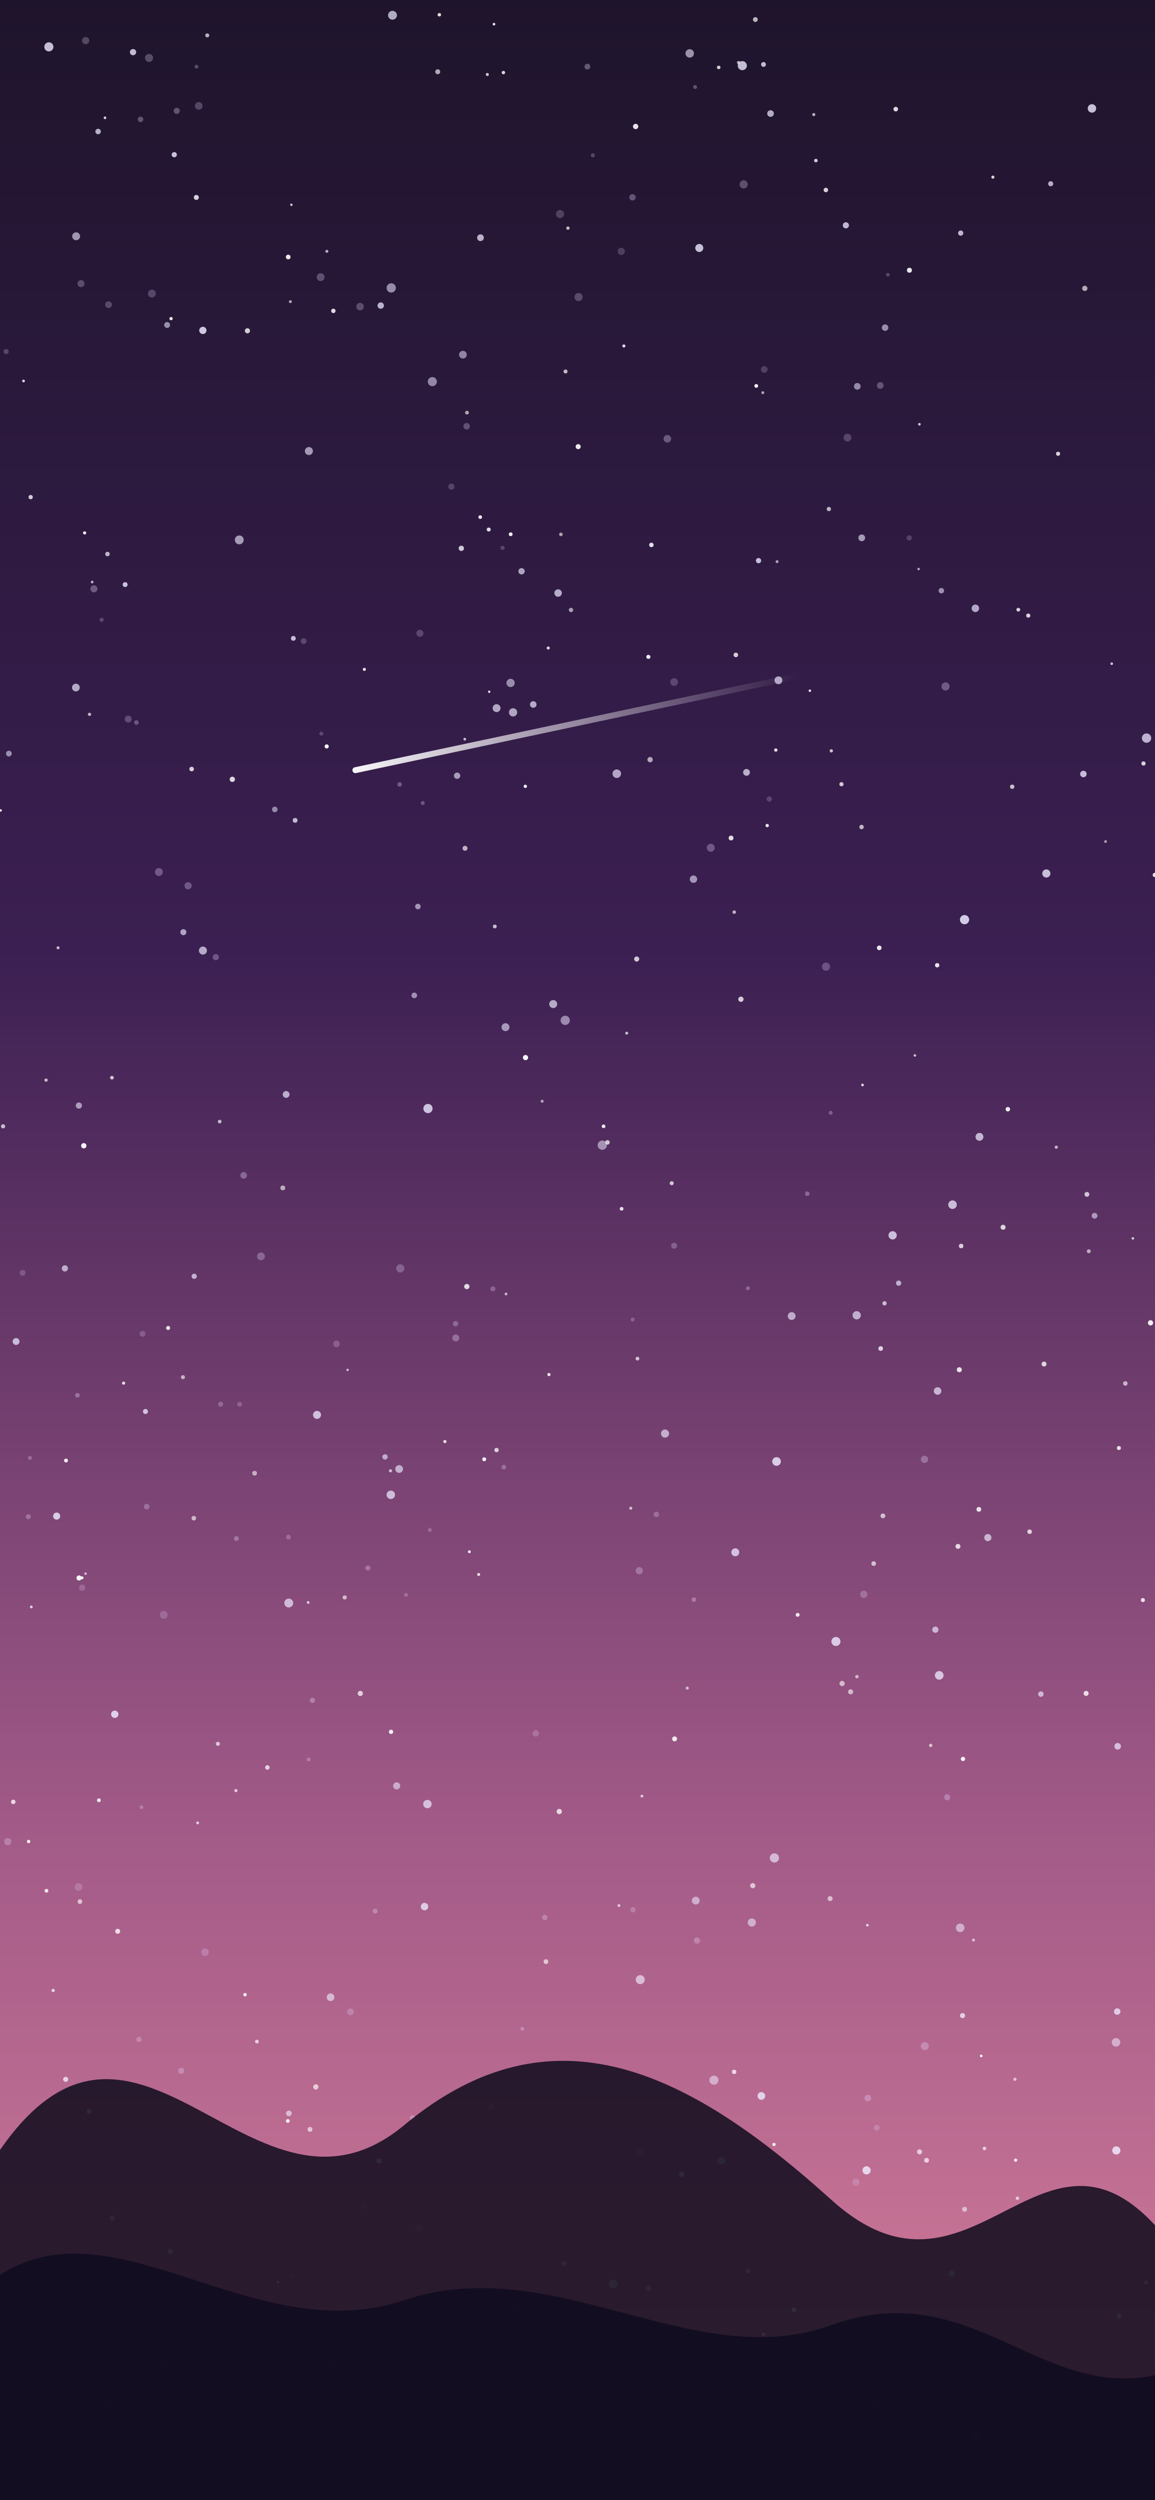 <?xml version="1.0" encoding="UTF-8"?>
<svg xmlns="http://www.w3.org/2000/svg" width="390" height="844" viewBox="0 0 390 844" preserveAspectRatio="xMidYMid slice">
  <defs>
    <linearGradient id="sky" x1="0" y1="1" x2="0" y2="0">
      <stop offset="0%" stop-color="#DB819C"/>
      <stop offset="28%" stop-color="#A05987"/>
      <stop offset="62%" stop-color="#3B1F52"/>
      <stop offset="100%" stop-color="#1E142B"/>
    </linearGradient>
    <!-- horizon glow -->
    <radialGradient id="glow" cx="50%" cy="100%" r="80%">
      <stop offset="0%" stop-color="#FFDDB0" stop-opacity="0.65"/>
      <stop offset="70%" stop-color="#FFDDB0" stop-opacity="0.0"/>
    </radialGradient>
    <filter id="soft">
      <feGaussianBlur stdDeviation="18"/>
    </filter>
    <linearGradient id="shoot" x1="0%" y1="0%" x2="100%" y2="0%">
      <stop offset="0%" stop-color="#FFFFFF" stop-opacity="1"/>
      <stop offset="85%" stop-color="#FFFFFF" stop-opacity="0"/>
    </linearGradient>
  </defs>

  <!-- sky gradient -->
  <rect width="100%" height="100%" fill="url(#sky)"/>
  <!-- horizon glow -->
  <ellipse cx="195.0" cy="860.88" rx="351.0" ry="295.4" fill="url(#glow)" filter="url(#soft)"/>

  <!-- milky cluster (left bias) -->
  <g transform="translate(-70,0)">
    <circle cx="40.01" cy="713.93" r="1.28" fill="#E7D6FF" opacity="0.250"/>
    <circle cx="297.62" cy="230.24" r="1.32" fill="#E7D6FF" opacity="0.231"/>
    <circle cx="170.61" cy="798.77" r="0.78" fill="#E7D6FF" opacity="0.273"/>
    <circle cx="136.34" cy="22.51" r="0.64" fill="#E7D6FF" opacity="0.280"/>
    <circle cx="91.95" cy="839.38" r="0.90" fill="#E7D6FF" opacity="0.214"/>
    <circle cx="363.02" cy="708.26" r="1.12" fill="#E7D6FF" opacity="0.321"/>
    <circle cx="53.66" cy="242.13" r="1.26" fill="#E7D6FF" opacity="0.307"/>
    <circle cx="54.13" cy="595.47" r="0.96" fill="#E7D6FF" opacity="0.211"/>
    <circle cx="30.90" cy="216.00" r="1.27" fill="#E7D6FF" opacity="0.287"/>
    <circle cx="283.62" cy="445.44" r="0.69" fill="#E7D6FF" opacity="0.250"/>
    <circle cx="117.45" cy="40.30" r="0.94" fill="#E7D6FF" opacity="0.321"/>
    <circle cx="178.27" cy="93.56" r="1.32" fill="#E7D6FF" opacity="0.294"/>
    <circle cx="6.41" cy="434.98" r="0.79" fill="#E7D6FF" opacity="0.230"/>
    <circle cx="167.40" cy="518.90" r="0.79" fill="#E7D6FF" opacity="0.268"/>
    <circle cx="259.10" cy="72.26" r="1.38" fill="#E7D6FF" opacity="0.219"/>
    <circle cx="205.16" cy="428.18" r="1.39" fill="#E7D6FF" opacity="0.288"/>
    <circle cx="152.28" cy="396.79" r="1.11" fill="#E7D6FF" opacity="0.347"/>
    <circle cx="98.92" cy="13.71" r="1.23" fill="#E7D6FF" opacity="0.258"/>
    <circle cx="285.85" cy="530.25" r="1.22" fill="#E7D6FF" opacity="0.313"/>
    <circle cx="129.68" cy="37.42" r="1.04" fill="#E7D6FF" opacity="0.324"/>
    <circle cx="68.28" cy="657.60" r="0.97" fill="#E7D6FF" opacity="0.307"/>
    <circle cx="246.38" cy="684.90" r="0.65" fill="#E7D6FF" opacity="0.319"/>
    <circle cx="178.50" cy="247.67" r="0.64" fill="#E7D6FF" opacity="0.238"/>
    <circle cx="16.34" cy="787.77" r="1.01" fill="#E7D6FF" opacity="0.348"/>
    <circle cx="211.78" cy="213.80" r="1.20" fill="#E7D6FF" opacity="0.237"/>
    <circle cx="139.22" cy="659.03" r="1.29" fill="#E7D6FF" opacity="0.256"/>
    <circle cx="48.55" cy="310.61" r="1.31" fill="#E7D6FF" opacity="0.314"/>
    <circle cx="348.91" cy="326.33" r="1.38" fill="#E7D6FF" opacity="0.279"/>
    <circle cx="194.03" cy="780.12" r="1.02" fill="#E7D6FF" opacity="0.322"/>
    <circle cx="283.56" cy="66.61" r="1.08" fill="#E7D6FF" opacity="0.325"/>
    <circle cx="212.74" cy="271.10" r="0.66" fill="#E7D6FF" opacity="0.303"/>
    <circle cx="119.53" cy="508.61" r="0.94" fill="#E7D6FF" opacity="0.307"/>
    <circle cx="137.10" cy="35.75" r="1.30" fill="#E7D6FF" opacity="0.259"/>
    <circle cx="389.28" cy="231.72" r="1.38" fill="#E7D6FF" opacity="0.343"/>
    <circle cx="29.27" cy="538.06" r="0.89" fill="#E7D6FF" opacity="0.322"/>
    <circle cx="264.97" cy="804.15" r="0.71" fill="#E7D6FF" opacity="0.295"/>
    <circle cx="304.71" cy="29.37" r="0.65" fill="#E7D6FF" opacity="0.319"/>
    <circle cx="142.87" cy="323.13" r="1.05" fill="#E7D6FF" opacity="0.295"/>
    <circle cx="264.83" cy="800.81" r="0.90" fill="#E7D6FF" opacity="0.317"/>
    <circle cx="223.83" cy="446.86" r="0.92" fill="#E7D6FF" opacity="0.301"/>
    <circle cx="97.35" cy="95.75" r="1.19" fill="#E7D6FF" opacity="0.280"/>
    <circle cx="150.93" cy="474.05" r="0.81" fill="#E7D6FF" opacity="0.246"/>
    <circle cx="174.05" cy="840.93" r="0.83" fill="#E7D6FF" opacity="0.338"/>
    <circle cx="191.57" cy="103.51" r="1.28" fill="#E7D6FF" opacity="0.273"/>
    <circle cx="350.48" cy="375.67" r="0.67" fill="#E7D6FF" opacity="0.305"/>
    <circle cx="329.75" cy="269.73" r="0.88" fill="#E7D6FF" opacity="0.219"/>
    <circle cx="211.45" cy="752.28" r="1.28" fill="#E7D6FF" opacity="0.310"/>
    <circle cx="361.66" cy="538.22" r="1.23" fill="#E7D6FF" opacity="0.281"/>
    <circle cx="47.33" cy="169.63" r="0.71" fill="#E7D6FF" opacity="0.321"/>
    <circle cx="10.25" cy="467.59" r="0.90" fill="#E7D6FF" opacity="0.323"/>
    <circle cx="215.14" cy="516.48" r="0.67" fill="#E7D6FF" opacity="0.253"/>
    <circle cx="389.84" cy="606.73" r="1.02" fill="#E7D6FF" opacity="0.318"/>
    <circle cx="321.10" cy="62.25" r="1.38" fill="#E7D6FF" opacity="0.300"/>
    <circle cx="175.49" cy="574.01" r="0.88" fill="#E7D6FF" opacity="0.333"/>
    <circle cx="304.30" cy="539.99" r="0.75" fill="#E7D6FF" opacity="0.345"/>
    <circle cx="168.72" cy="768.64" r="0.64" fill="#E7D6FF" opacity="0.227"/>
    <circle cx="59.68" cy="138.97" r="0.86" fill="#E7D6FF" opacity="0.309"/>
    <circle cx="134.95" cy="794.12" r="1.32" fill="#E7D6FF" opacity="0.328"/>
    <circle cx="97.74" cy="535.99" r="1.04" fill="#E7D6FF" opacity="0.228"/>
    <circle cx="118.10" cy="450.26" r="1.00" fill="#E7D6FF" opacity="0.234"/>
    <circle cx="367.23" cy="130.14" r="1.13" fill="#E7D6FF" opacity="0.311"/>
    <circle cx="236.00" cy="711.10" r="1.05" fill="#E7D6FF" opacity="0.326"/>
    <circle cx="11.07" cy="38.37" r="1.11" fill="#E7D6FF" opacity="0.291"/>
    <circle cx="253.94" cy="647.31" r="0.93" fill="#E7D6FF" opacity="0.299"/>
    <circle cx="194.23" cy="529.33" r="0.83" fill="#E7D6FF" opacity="0.344"/>
    <circle cx="188.35" cy="679.16" r="1.15" fill="#E7D6FF" opacity="0.252"/>
    <circle cx="28.46" cy="50.57" r="0.95" fill="#E7D6FF" opacity="0.278"/>
    <circle cx="79.57" cy="512.02" r="0.85" fill="#E7D6FF" opacity="0.311"/>
    <circle cx="286.34" cy="726.50" r="1.38" fill="#E7D6FF" opacity="0.228"/>
    <circle cx="144.51" cy="474.03" r="0.86" fill="#E7D6FF" opacity="0.275"/>
    <circle cx="104.31" cy="209.24" r="0.68" fill="#E7D6FF" opacity="0.251"/>
    <circle cx="149.82" cy="519.38" r="0.80" fill="#E7D6FF" opacity="0.331"/>
    <circle cx="62.28" cy="276.36" r="1.06" fill="#E7D6FF" opacity="0.254"/>
    <circle cx="297.62" cy="420.54" r="1.01" fill="#E7D6FF" opacity="0.280"/>
    <circle cx="120.33" cy="19.56" r="1.36" fill="#E7D6FF" opacity="0.281"/>
    <circle cx="377.01" cy="181.58" r="0.88" fill="#E7D6FF" opacity="0.217"/>
    <circle cx="193.01" cy="744.69" r="1.12" fill="#E7D6FF" opacity="0.276"/>
    <circle cx="209.31" cy="715.01" r="0.94" fill="#E7D6FF" opacity="0.334"/>
    <circle cx="283.73" cy="644.70" r="0.89" fill="#E7D6FF" opacity="0.266"/>
    <circle cx="222.41" cy="164.29" r="1.04" fill="#E7D6FF" opacity="0.220"/>
    <circle cx="196.66" cy="645.16" r="0.82" fill="#E7D6FF" opacity="0.348"/>
    <circle cx="265.36" cy="100.28" r="1.38" fill="#E7D6FF" opacity="0.265"/>
    <circle cx="310.01" cy="286.19" r="1.35" fill="#E7D6FF" opacity="0.316"/>
    <circle cx="77.63" cy="429.70" r="1.00" fill="#E7D6FF" opacity="0.216"/>
    <circle cx="53.44" cy="281.09" r="0.98" fill="#E7D6FF" opacity="0.274"/>
    <circle cx="236.44" cy="435.09" r="0.86" fill="#E7D6FF" opacity="0.296"/>
    <circle cx="63.38" cy="836.08" r="1.19" fill="#E7D6FF" opacity="0.252"/>
    <circle cx="131.19" cy="699.08" r="1.03" fill="#E7D6FF" opacity="0.309"/>
    <circle cx="116.92" cy="688.49" r="0.89" fill="#E7D6FF" opacity="0.304"/>
    <circle cx="382.16" cy="492.64" r="1.24" fill="#E7D6FF" opacity="0.312"/>
    <circle cx="268.34" cy="22.49" r="0.98" fill="#E7D6FF" opacity="0.345"/>
    <circle cx="305.33" cy="655.08" r="1.06" fill="#E7D6FF" opacity="0.311"/>
    <circle cx="227.57" cy="143.91" r="1.10" fill="#E7D6FF" opacity="0.297"/>
    <circle cx="328.06" cy="124.72" r="1.14" fill="#E7D6FF" opacity="0.214"/>
    <circle cx="369.80" cy="92.75" r="0.62" fill="#E7D6FF" opacity="0.254"/>
    <circle cx="59.06" cy="582.78" r="0.93" fill="#E7D6FF" opacity="0.318"/>
    <circle cx="359.00" cy="736.66" r="1.19" fill="#E7D6FF" opacity="0.219"/>
    <circle cx="53.85" cy="175.00" r="0.86" fill="#E7D6FF" opacity="0.303"/>
    <circle cx="204.94" cy="264.81" r="0.74" fill="#E7D6FF" opacity="0.338"/>
    <circle cx="133.51" cy="299.02" r="1.22" fill="#E7D6FF" opacity="0.311"/>
    <circle cx="250.89" cy="585.16" r="1.09" fill="#E7D6FF" opacity="0.237"/>
    <circle cx="96.14" cy="471.03" r="0.78" fill="#E7D6FF" opacity="0.346"/>
    <circle cx="116.07" cy="243.92" r="0.77" fill="#E7D6FF" opacity="0.309"/>
    <circle cx="123.65" cy="294.39" r="1.35" fill="#E7D6FF" opacity="0.321"/>
    <circle cx="106.65" cy="102.86" r="1.14" fill="#E7D6FF" opacity="0.263"/>
    <circle cx="382.26" cy="690.71" r="1.36" fill="#E7D6FF" opacity="0.323"/>
    <circle cx="113.28" cy="242.76" r="1.17" fill="#E7D6FF" opacity="0.258"/>
    <circle cx="172.53" cy="216.44" r="0.98" fill="#E7D6FF" opacity="0.238"/>
    <circle cx="210.05" cy="787.47" r="1.16" fill="#E7D6FF" opacity="0.229"/>
    <circle cx="240.11" cy="495.28" r="0.79" fill="#E7D6FF" opacity="0.304"/>
    <circle cx="207.11" cy="538.43" r="0.64" fill="#E7D6FF" opacity="0.268"/>
    <circle cx="279.77" cy="84.86" r="1.22" fill="#E7D6FF" opacity="0.211"/>
    <circle cx="214.64" cy="784.16" r="0.93" fill="#E7D6FF" opacity="0.341"/>
    <circle cx="342.58" cy="402.97" r="0.76" fill="#E7D6FF" opacity="0.345"/>
    <circle cx="125.26" cy="545.14" r="1.33" fill="#E7D6FF" opacity="0.223"/>
    <circle cx="223.91" cy="451.67" r="1.18" fill="#E7D6FF" opacity="0.341"/>
    <circle cx="356.16" cy="147.75" r="1.31" fill="#E7D6FF" opacity="0.235"/>
    <circle cx="358.66" cy="841.61" r="0.92" fill="#E7D6FF" opacity="0.279"/>
    <circle cx="365.28" cy="812.04" r="1.34" fill="#E7D6FF" opacity="0.333"/>
    <circle cx="3.61" cy="479.36" r="0.69" fill="#E7D6FF" opacity="0.348"/>
    <circle cx="110.98" cy="834.80" r="1.03" fill="#E7D6FF" opacity="0.279"/>
    <circle cx="366.04" cy="718.29" r="0.97" fill="#E7D6FF" opacity="0.237"/>
    <circle cx="43.93" cy="137.15" r="0.97" fill="#E7D6FF" opacity="0.246"/>
    <circle cx="72.62" cy="621.71" r="1.23" fill="#E7D6FF" opacity="0.289"/>
    <circle cx="295.34" cy="148.12" r="1.28" fill="#E7D6FF" opacity="0.336"/>
    <circle cx="322.53" cy="434.90" r="0.67" fill="#E7D6FF" opacity="0.304"/>
    <circle cx="72.06" cy="118.68" r="0.86" fill="#E7D6FF" opacity="0.245"/>
    <circle cx="101.71" cy="198.78" r="1.20" fill="#E7D6FF" opacity="0.344"/>
    <circle cx="117.76" cy="610.11" r="0.61" fill="#E7D6FF" opacity="0.302"/>
    <circle cx="270.18" cy="52.43" r="0.69" fill="#E7D6FF" opacity="0.253"/>
    <circle cx="158.11" cy="424.13" r="1.32" fill="#E7D6FF" opacity="0.308"/>
    <circle cx="121.28" cy="99.10" r="1.33" fill="#E7D6FF" opacity="0.251"/>
    <circle cx="239.70" cy="184.94" r="0.71" fill="#E7D6FF" opacity="0.231"/>
    <circle cx="291.62" cy="511.24" r="0.93" fill="#E7D6FF" opacity="0.287"/>
    <circle cx="183.62" cy="453.66" r="1.13" fill="#E7D6FF" opacity="0.241"/>
    <circle cx="96.51" cy="637.00" r="1.30" fill="#E7D6FF" opacity="0.221"/>
    <circle cx="174.23" cy="593.98" r="0.66" fill="#E7D6FF" opacity="0.289"/>
    <circle cx="24.09" cy="462.22" r="1.00" fill="#E7D6FF" opacity="0.290"/>
    <circle cx="58.44" cy="276.93" r="1.02" fill="#E7D6FF" opacity="0.226"/>
    <circle cx="80.11" cy="492.18" r="0.67" fill="#E7D6FF" opacity="0.281"/>
  </g>

  <!-- star layers -->
  <g><circle cx="249.38" cy="21.11" r="0.54" fill="#ffffff" opacity="0.655"/>
    <circle cx="287.22" cy="571.13" r="0.85" fill="#ffffff" opacity="0.603"/>
    <circle cx="164.55" cy="25.15" r="0.51" fill="#ffffff" opacity="0.762"/>
    <circle cx="10.35" cy="167.82" r="0.72" fill="#ffffff" opacity="0.777"/>
    <circle cx="85.97" cy="497.34" r="0.80" fill="#ffffff" opacity="0.572"/>
    <circle cx="314.27" cy="589.23" r="0.57" fill="#ffffff" opacity="0.629"/>
    <circle cx="373.31" cy="284.09" r="0.45" fill="#ffffff" opacity="0.607"/>
    <circle cx="330.52" cy="509.54" r="0.80" fill="#ffffff" opacity="0.847"/>
    <circle cx="209.13" cy="821.31" r="0.59" fill="#ffffff" opacity="0.780"/>
    <circle cx="323.47" cy="522.03" r="0.83" fill="#ffffff" opacity="0.789"/>
    <circle cx="274.78" cy="38.68" r="0.51" fill="#ffffff" opacity="0.680"/>
    <circle cx="31.12" cy="196.48" r="0.45" fill="#ffffff" opacity="0.676"/>
    <circle cx="247.92" cy="307.92" r="0.59" fill="#ffffff" opacity="0.650"/>
    <circle cx="104.12" cy="790.54" r="0.72" fill="#ffffff" opacity="0.801"/>
    <circle cx="66.74" cy="615.38" r="0.48" fill="#ffffff" opacity="0.714"/>
    <circle cx="385.91" cy="540.16" r="0.68" fill="#ffffff" opacity="0.830"/>
    <circle cx="328.71" cy="654.94" r="0.51" fill="#ffffff" opacity="0.582"/>
    <circle cx="123.03" cy="225.97" r="0.51" fill="#ffffff" opacity="0.928"/>
    <circle cx="341.78" cy="265.59" r="0.73" fill="#ffffff" opacity="0.720"/>
    <circle cx="356.67" cy="387.27" r="0.53" fill="#ffffff" opacity="0.664"/>
    <circle cx="218.93" cy="221.75" r="0.69" fill="#ffffff" opacity="0.911"/>
    <circle cx="155.77" cy="185.11" r="0.90" fill="#ffffff" opacity="0.764"/>
    <circle cx="35.45" cy="39.77" r="0.45" fill="#ffffff" opacity="0.808"/>
    <circle cx="308.91" cy="356.30" r="0.43" fill="#ffffff" opacity="0.715"/>
    <circle cx="388.49" cy="446.57" r="0.89" fill="#ffffff" opacity="0.897"/>
    <circle cx="4.48" cy="608.29" r="0.74" fill="#ffffff" opacity="0.774"/>
    <circle cx="104.06" cy="540.97" r="0.46" fill="#ffffff" opacity="0.735"/>
    <circle cx="176.95" cy="805.02" r="0.84" fill="#ffffff" opacity="0.670"/>
    <circle cx="195.23" cy="150.78" r="0.86" fill="#ffffff" opacity="0.901"/>
    <circle cx="116.39" cy="539.27" r="0.70" fill="#ffffff" opacity="0.628"/>
    <circle cx="297.38" cy="455.24" r="0.79" fill="#ffffff" opacity="0.772"/>
    <circle cx="0.22" cy="273.59" r="0.41" fill="#ffffff" opacity="0.923"/>
    <circle cx="342.70" cy="701.93" r="0.55" fill="#ffffff" opacity="0.592"/>
    <circle cx="342.42" cy="799.23" r="0.44" fill="#ffffff" opacity="0.755"/>
    <circle cx="26.99" cy="641.95" r="0.78" fill="#ffffff" opacity="0.619"/>
    <circle cx="185.36" cy="464.03" r="0.53" fill="#ffffff" opacity="0.902"/>
    <circle cx="165.02" cy="178.76" r="0.67" fill="#ffffff" opacity="0.847"/>
    <circle cx="78.45" cy="263.09" r="0.90" fill="#ffffff" opacity="0.817"/>
    <circle cx="170.86" cy="436.83" r="0.46" fill="#ffffff" opacity="0.655"/>
    <circle cx="131.85" cy="496.53" r="0.52" fill="#ffffff" opacity="0.654"/>
    <circle cx="27.69" cy="532.65" r="0.51" fill="#ffffff" opacity="0.914"/>
    <circle cx="335.26" cy="59.80" r="0.52" fill="#ffffff" opacity="0.824"/>
    <circle cx="83.55" cy="111.67" r="0.87" fill="#ffffff" opacity="0.787"/>
    <circle cx="184.34" cy="662.22" r="0.80" fill="#ffffff" opacity="0.642"/>
    <circle cx="37.80" cy="363.81" r="0.61" fill="#ffffff" opacity="0.747"/>
    <circle cx="284.34" cy="568.32" r="0.89" fill="#ffffff" opacity="0.607"/>
    <circle cx="157.02" cy="286.37" r="0.83" fill="#ffffff" opacity="0.664"/>
    <circle cx="74.18" cy="378.63" r="0.61" fill="#ffffff" opacity="0.676"/>
    <circle cx="97.42" cy="779.24" r="0.62" fill="#ffffff" opacity="0.897"/>
    <circle cx="214.63" cy="42.70" r="0.90" fill="#ffffff" opacity="0.888"/>
    <circle cx="377.91" cy="781.85" r="0.82" fill="#ffffff" opacity="0.633"/>
    <circle cx="189.40" cy="180.40" r="0.60" fill="#ffffff" opacity="0.592"/>
    <circle cx="147.80" cy="831.60" r="0.53" fill="#ffffff" opacity="0.868"/>
    <circle cx="177.45" cy="357.02" r="0.88" fill="#ffffff" opacity="0.948"/>
    <circle cx="216.75" cy="606.34" r="0.48" fill="#ffffff" opacity="0.683"/>
    <circle cx="377.80" cy="488.83" r="0.67" fill="#ffffff" opacity="0.854"/>
    <circle cx="22.29" cy="493.05" r="0.65" fill="#ffffff" opacity="0.894"/>
    <circle cx="61.40" cy="810.90" r="0.44" fill="#ffffff" opacity="0.641"/>
    <circle cx="232.06" cy="569.88" r="0.52" fill="#ffffff" opacity="0.616"/>
    <circle cx="347.21" cy="207.81" r="0.70" fill="#ffffff" opacity="0.805"/>
    <circle cx="163.50" cy="492.62" r="0.66" fill="#ffffff" opacity="0.925"/>
    <circle cx="79.66" cy="604.47" r="0.52" fill="#ffffff" opacity="0.720"/>
    <circle cx="261.96" cy="253.20" r="0.56" fill="#ffffff" opacity="0.856"/>
    <circle cx="28.29" cy="386.79" r="0.90" fill="#ffffff" opacity="0.949"/>
    <circle cx="28.57" cy="179.90" r="0.53" fill="#ffffff" opacity="0.925"/>
    <circle cx="343.54" cy="742.10" r="0.58" fill="#ffffff" opacity="0.630"/>
    <circle cx="325.16" cy="593.79" r="0.71" fill="#ffffff" opacity="0.945"/>
    <circle cx="255.05" cy="6.60" r="0.81" fill="#ffffff" opacity="0.684"/>
    <circle cx="258.72" cy="792.46" r="0.47" fill="#ffffff" opacity="0.614"/>
    <circle cx="41.74" cy="466.92" r="0.54" fill="#ffffff" opacity="0.800"/>
    <circle cx="279.87" cy="171.84" r="0.72" fill="#ffffff" opacity="0.670"/>
    <circle cx="190.53" cy="764.10" r="0.82" fill="#ffffff" opacity="0.605"/>
    <circle cx="165.19" cy="233.52" r="0.40" fill="#ffffff" opacity="0.863"/>
    <circle cx="248.47" cy="221.09" r="0.77" fill="#ffffff" opacity="0.780"/>
    <circle cx="166.80" cy="8.16" r="0.44" fill="#ffffff" opacity="0.906"/>
    <circle cx="352.53" cy="460.48" r="0.82" fill="#ffffff" opacity="0.791"/>
    <circle cx="57.76" cy="107.56" r="0.55" fill="#ffffff" opacity="0.912"/>
    <circle cx="310.49" cy="726.43" r="0.85" fill="#ffffff" opacity="0.650"/>
    <circle cx="97.32" cy="86.76" r="0.79" fill="#ffffff" opacity="0.906"/>
    <circle cx="158.49" cy="523.84" r="0.48" fill="#ffffff" opacity="0.923"/>
    <circle cx="337.20" cy="823.92" r="0.81" fill="#ffffff" opacity="0.905"/>
    <circle cx="9.67" cy="621.66" r="0.57" fill="#ffffff" opacity="0.924"/>
    <circle cx="312.87" cy="729.27" r="0.81" fill="#ffffff" opacity="0.671"/>
    <circle cx="307.08" cy="91.23" r="0.84" fill="#ffffff" opacity="0.896"/>
    <circle cx="86.75" cy="689.20" r="0.63" fill="#ffffff" opacity="0.686"/>
    <circle cx="310.18" cy="192.09" r="0.41" fill="#ffffff" opacity="0.643"/>
    <circle cx="128.02" cy="729.51" r="0.88" fill="#ffffff" opacity="0.676"/>
    <circle cx="250.18" cy="337.33" r="0.89" fill="#ffffff" opacity="0.774"/>
    <circle cx="366.30" cy="97.35" r="0.89" fill="#ffffff" opacity="0.638"/>
    <circle cx="375.39" cy="224.05" r="0.45" fill="#ffffff" opacity="0.735"/>
    <circle cx="284.13" cy="264.74" r="0.70" fill="#ffffff" opacity="0.764"/>
    <circle cx="150.23" cy="486.64" r="0.53" fill="#ffffff" opacity="0.839"/>
    <circle cx="0.66" cy="781.19" r="0.67" fill="#ffffff" opacity="0.843"/>
    <circle cx="289.36" cy="566.01" r="0.58" fill="#ffffff" opacity="0.597"/>
    <circle cx="259.05" cy="278.69" r="0.56" fill="#ffffff" opacity="0.892"/>
    <circle cx="280.70" cy="253.47" r="0.55" fill="#ffffff" opacity="0.725"/>
    <circle cx="156.94" cy="249.53" r="0.46" fill="#ffffff" opacity="0.730"/>
    <circle cx="366.74" cy="571.66" r="0.85" fill="#ffffff" opacity="0.804"/>
    <circle cx="117.37" cy="462.46" r="0.40" fill="#ffffff" opacity="0.679"/>
    <circle cx="167.66" cy="489.51" r="0.73" fill="#ffffff" opacity="0.747"/>
    <circle cx="172.44" cy="180.36" r="0.64" fill="#ffffff" opacity="0.912"/>
    <circle cx="310.45" cy="143.22" r="0.44" fill="#ffffff" opacity="0.766"/>
    <circle cx="246.85" cy="282.90" r="0.81" fill="#ffffff" opacity="0.855"/>
    <circle cx="262.39" cy="189.60" r="0.50" fill="#ffffff" opacity="0.579"/>
    <circle cx="95.49" cy="401.02" r="0.82" fill="#ffffff" opacity="0.598"/>
    <circle cx="161.63" cy="531.52" r="0.50" fill="#ffffff" opacity="0.835"/>
    <circle cx="192.81" cy="205.92" r="0.73" fill="#ffffff" opacity="0.572"/>
    <circle cx="292.88" cy="649.92" r="0.45" fill="#ffffff" opacity="0.732"/>
    <circle cx="68.60" cy="808.52" r="0.66" fill="#ffffff" opacity="0.589"/>
    <circle cx="97.19" cy="716.00" r="0.63" fill="#ffffff" opacity="0.875"/>
    <circle cx="260.36" cy="833.78" r="0.70" fill="#ffffff" opacity="0.931"/>
    <circle cx="347.66" cy="517.08" r="0.76" fill="#ffffff" opacity="0.762"/>
    <circle cx="323.92" cy="462.40" r="0.85" fill="#ffffff" opacity="0.853"/>
    <circle cx="185.12" cy="218.76" r="0.52" fill="#ffffff" opacity="0.812"/>
    <circle cx="298.67" cy="439.98" r="0.71" fill="#ffffff" opacity="0.674"/>
    <circle cx="30.22" cy="241.15" r="0.54" fill="#ffffff" opacity="0.691"/>
    <circle cx="210.66" cy="116.79" r="0.52" fill="#ffffff" opacity="0.834"/>
    <circle cx="275.50" cy="54.21" r="0.60" fill="#ffffff" opacity="0.776"/>
    <circle cx="162.15" cy="174.57" r="0.61" fill="#ffffff" opacity="0.914"/>
    <circle cx="227.79" cy="587.02" r="0.83" fill="#ffffff" opacity="0.861"/>
    <circle cx="148.35" cy="4.98" r="0.58" fill="#ffffff" opacity="0.856"/>
    <circle cx="332.84" cy="804.70" r="0.61" fill="#ffffff" opacity="0.854"/>
    <circle cx="212.99" cy="509.15" r="0.51" fill="#ffffff" opacity="0.653"/>
    <circle cx="169.98" cy="24.50" r="0.57" fill="#ffffff" opacity="0.828"/>
    <circle cx="157.68" cy="139.30" r="0.63" fill="#ffffff" opacity="0.618"/>
    <circle cx="242.68" cy="22.76" r="0.60" fill="#ffffff" opacity="0.784"/>
    <circle cx="10.57" cy="542.48" r="0.47" fill="#ffffff" opacity="0.745"/>
    <circle cx="19.61" cy="319.96" r="0.51" fill="#ffffff" opacity="0.694"/>
    <circle cx="296.88" cy="319.98" r="0.78" fill="#ffffff" opacity="0.886"/>
    <circle cx="98.39" cy="69.13" r="0.41" fill="#ffffff" opacity="0.775"/>
    <circle cx="389.96" cy="295.37" r="0.73" fill="#ffffff" opacity="0.867"/>
    <circle cx="254.18" cy="636.57" r="0.87" fill="#ffffff" opacity="0.646"/>
    <circle cx="7.95" cy="128.61" r="0.46" fill="#ffffff" opacity="0.824"/>
    <circle cx="219.95" cy="183.96" r="0.75" fill="#ffffff" opacity="0.861"/>
    <circle cx="65.44" cy="512.52" r="0.77" fill="#ffffff" opacity="0.614"/>
    <circle cx="319.53" cy="814.22" r="0.45" fill="#ffffff" opacity="0.580"/>
    <circle cx="121.66" cy="571.68" r="0.88" fill="#ffffff" opacity="0.721"/>
    <circle cx="278.86" cy="64.14" r="0.75" fill="#ffffff" opacity="0.808"/>
    <circle cx="39.74" cy="651.97" r="0.83" fill="#ffffff" opacity="0.798"/>
    <circle cx="47.21" cy="830.36" r="0.79" fill="#ffffff" opacity="0.702"/>
    <circle cx="167.07" cy="312.76" r="0.65" fill="#ffffff" opacity="0.700"/>
    <circle cx="331.33" cy="694.05" r="0.45" fill="#ffffff" opacity="0.935"/>
    <circle cx="247.88" cy="699.43" r="0.75" fill="#ffffff" opacity="0.735"/>
    <circle cx="286.18" cy="814.86" r="0.54" fill="#ffffff" opacity="0.877"/>
    <circle cx="209.89" cy="408.07" r="0.62" fill="#ffffff" opacity="0.848"/>
    <circle cx="104.67" cy="718.85" r="0.82" fill="#ffffff" opacity="0.603"/>
    <circle cx="343.84" cy="205.82" r="0.63" fill="#ffffff" opacity="0.802"/>
    <circle cx="147.81" cy="24.22" r="0.83" fill="#ffffff" opacity="0.639"/>
    <circle cx="82.73" cy="673.37" r="0.57" fill="#ffffff" opacity="0.905"/>
    <circle cx="273.46" cy="233.17" r="0.41" fill="#ffffff" opacity="0.930"/>
    <circle cx="33.39" cy="607.74" r="0.64" fill="#ffffff" opacity="0.858"/>
    <circle cx="269.34" cy="545.14" r="0.65" fill="#ffffff" opacity="0.871"/>
    <circle cx="36.29" cy="187.03" r="0.75" fill="#ffffff" opacity="0.686"/>
    <circle cx="226.81" cy="399.43" r="0.67" fill="#ffffff" opacity="0.732"/>
    <circle cx="290.91" cy="279.19" r="0.75" fill="#ffffff" opacity="0.673"/>
    <circle cx="98.05" cy="101.83" r="0.50" fill="#ffffff" opacity="0.615"/>
    <circle cx="208.99" cy="643.29" r="0.49" fill="#ffffff" opacity="0.652"/>
    <circle cx="188.84" cy="611.55" r="0.89" fill="#ffffff" opacity="0.769"/>
    <circle cx="110.37" cy="84.84" r="0.50" fill="#ffffff" opacity="0.656"/>
    <circle cx="69.98" cy="11.94" r="0.67" fill="#ffffff" opacity="0.674"/>
    <circle cx="379.98" cy="467.03" r="0.75" fill="#ffffff" opacity="0.618"/>
    <circle cx="338.70" cy="414.30" r="0.84" fill="#ffffff" opacity="0.788"/>
    <circle cx="183.06" cy="371.76" r="0.49" fill="#ffffff" opacity="0.590"/>
    <circle cx="367.01" cy="403.20" r="0.81" fill="#ffffff" opacity="0.722"/>
    <circle cx="28.89" cy="531.25" r="0.43" fill="#ffffff" opacity="0.627"/>
    <circle cx="219.51" cy="256.44" r="0.90" fill="#ffffff" opacity="0.615"/>
    <circle cx="298.13" cy="511.73" r="0.80" fill="#ffffff" opacity="0.656"/>
    <circle cx="203.80" cy="380.23" r="0.62" fill="#ffffff" opacity="0.897"/>
    <circle cx="386.11" cy="257.74" r="0.71" fill="#ffffff" opacity="0.802"/>
    <circle cx="288.63" cy="799.77" r="0.50" fill="#ffffff" opacity="0.650"/>
    <circle cx="257.57" cy="132.56" r="0.49" fill="#ffffff" opacity="0.599"/>
    <circle cx="1.04" cy="380.23" r="0.70" fill="#ffffff" opacity="0.681"/>
    <circle cx="90.28" cy="596.67" r="0.75" fill="#ffffff" opacity="0.743"/>
    <circle cx="268.08" cy="779.78" r="0.79" fill="#ffffff" opacity="0.808"/>
    <circle cx="257.86" cy="788.02" r="0.61" fill="#ffffff" opacity="0.777"/>
    <circle cx="252.58" cy="766.70" r="0.81" fill="#ffffff" opacity="0.597"/>
    <circle cx="64.71" cy="259.62" r="0.77" fill="#ffffff" opacity="0.786"/>
    <circle cx="112.56" cy="104.95" r="0.74" fill="#ffffff" opacity="0.836"/>
    <circle cx="367.64" cy="422.40" r="0.65" fill="#ffffff" opacity="0.601"/>
    <circle cx="15.55" cy="364.63" r="0.56" fill="#ffffff" opacity="0.665"/>
    <circle cx="35.62" cy="811.85" r="0.82" fill="#ffffff" opacity="0.789"/>
    <circle cx="370.81" cy="843.64" r="0.74" fill="#ffffff" opacity="0.672"/>
    <circle cx="15.69" cy="638.29" r="0.64" fill="#ffffff" opacity="0.818"/>
    <circle cx="357.27" cy="153.18" r="0.69" fill="#ffffff" opacity="0.811"/>
    <circle cx="191.77" cy="77.01" r="0.57" fill="#ffffff" opacity="0.697"/>
    <circle cx="261.35" cy="723.93" r="0.56" fill="#ffffff" opacity="0.834"/>
    <circle cx="112.40" cy="797.74" r="0.81" fill="#ffffff" opacity="0.779"/>
    <circle cx="177.38" cy="265.45" r="0.56" fill="#ffffff" opacity="0.939"/>
    <circle cx="157.63" cy="434.32" r="0.89" fill="#ffffff" opacity="0.820"/>
    <circle cx="211.61" cy="348.78" r="0.49" fill="#ffffff" opacity="0.707"/>
    <circle cx="295.01" cy="527.84" r="0.78" fill="#ffffff" opacity="0.647"/>
    <circle cx="214.20" cy="782.96" r="0.62" fill="#ffffff" opacity="0.835"/>
    <circle cx="47.36" cy="821.34" r="0.70" fill="#ffffff" opacity="0.661"/>
    <circle cx="61.77" cy="464.91" r="0.68" fill="#ffffff" opacity="0.605"/>
    <circle cx="386.98" cy="770.51" r="0.63" fill="#ffffff" opacity="0.615"/>
    <circle cx="324.54" cy="420.63" r="0.76" fill="#ffffff" opacity="0.763"/>
    <circle cx="106.64" cy="704.51" r="0.89" fill="#ffffff" opacity="0.663"/>
    <circle cx="214.99" cy="323.75" r="0.86" fill="#ffffff" opacity="0.763"/>
    <circle cx="342.94" cy="729.24" r="0.54" fill="#ffffff" opacity="0.870"/>
    <circle cx="161.83" cy="788.51" r="0.65" fill="#ffffff" opacity="0.882"/>
    <circle cx="110.31" cy="251.98" r="0.69" fill="#ffffff" opacity="0.950"/>
    <circle cx="190.96" cy="125.41" r="0.67" fill="#ffffff" opacity="0.701"/>
    <circle cx="215.25" cy="458.65" r="0.63" fill="#ffffff" opacity="0.692"/>
    <circle cx="73.57" cy="588.69" r="0.69" fill="#ffffff" opacity="0.659"/>
    <circle cx="302.46" cy="36.84" r="0.77" fill="#ffffff" opacity="0.838"/>
    <circle cx="316.45" cy="325.85" r="0.73" fill="#ffffff" opacity="0.882"/>
    <circle cx="382.52" cy="418.06" r="0.42" fill="#ffffff" opacity="0.761"/>
    <circle cx="230.17" cy="734.03" r="0.84" fill="#ffffff" opacity="0.737"/>
    <circle cx="205.12" cy="385.65" r="0.76" fill="#ffffff" opacity="0.726"/>
    <circle cx="255.36" cy="130.28" r="0.63" fill="#ffffff" opacity="0.938"/>
    <circle cx="132.04" cy="584.64" r="0.72" fill="#ffffff" opacity="0.894"/>
    <circle cx="332.41" cy="725.28" r="0.59" fill="#ffffff" opacity="0.690"/>
    <circle cx="280.30" cy="640.94" r="0.84" fill="#ffffff" opacity="0.584"/>
    <circle cx="26.68" cy="532.70" r="0.86" fill="#ffffff" opacity="0.949"/>
    <circle cx="291.24" cy="366.27" r="0.45" fill="#ffffff" opacity="0.811"/>
    <circle cx="340.31" cy="374.46" r="0.75" fill="#ffffff" opacity="0.913"/>
    <circle cx="17.94" cy="671.95" r="0.55" fill="#ffffff" opacity="0.712"/>
    <circle cx="56.77" cy="448.30" r="0.68" fill="#ffffff" opacity="0.871"/>
    <circle cx="66.29" cy="66.65" r="0.84" fill="#ffffff" opacity="0.805"/>
    <circle cx="93.92" cy="770.43" r="0.47" fill="#ffffff" opacity="0.745"/></g>
  <g><circle cx="99.05" cy="215.50" r="0.81" fill="#EDE9FF" opacity="0.784"/>
    <circle cx="351.47" cy="571.90" r="0.93" fill="#EDE9FF" opacity="0.660"/>
    <circle cx="134.77" cy="495.91" r="1.31" fill="#EDE9FF" opacity="0.654"/>
    <circle cx="97.54" cy="713.44" r="0.96" fill="#EDE9FF" opacity="0.641"/>
    <circle cx="188.45" cy="200.20" r="1.26" fill="#EDE9FF" opacity="0.705"/>
    <circle cx="387.15" cy="249.17" r="1.58" fill="#EDE9FF" opacity="0.734"/>
    <circle cx="107.05" cy="477.64" r="1.35" fill="#EDE9FF" opacity="0.763"/>
    <circle cx="19.13" cy="511.81" r="1.20" fill="#EDE9FF" opacity="0.817"/>
    <circle cx="111.62" cy="674.24" r="1.29" fill="#EDE9FF" opacity="0.630"/>
    <circle cx="248.28" cy="524.03" r="1.34" fill="#EDE9FF" opacity="0.755"/>
    <circle cx="257.08" cy="707.56" r="1.30" fill="#EDE9FF" opacity="0.817"/>
    <circle cx="252.07" cy="260.74" r="1.15" fill="#EDE9FF" opacity="0.707"/>
    <circle cx="285.62" cy="76.07" r="1.04" fill="#EDE9FF" opacity="0.764"/>
    <circle cx="68.50" cy="111.54" r="1.23" fill="#EDE9FF" opacity="0.840"/>
    <circle cx="207.03" cy="770.98" r="1.46" fill="#EDE9FF" opacity="0.597"/>
    <circle cx="321.63" cy="406.68" r="1.45" fill="#EDE9FF" opacity="0.764"/>
    <circle cx="132.10" cy="97.20" r="1.57" fill="#EDE9FF" opacity="0.558"/>
    <circle cx="376.94" cy="725.96" r="1.38" fill="#EDE9FF" opacity="0.843"/>
    <circle cx="377.24" cy="679.07" r="1.09" fill="#EDE9FF" opacity="0.779"/>
    <circle cx="5.43" cy="452.87" r="1.16" fill="#EDE9FF" opacity="0.739"/>
    <circle cx="262.21" cy="493.37" r="1.46" fill="#EDE9FF" opacity="0.830"/>
    <circle cx="42.25" cy="197.35" r="0.82" fill="#EDE9FF" opacity="0.811"/>
    <circle cx="218.95" cy="772.48" r="0.98" fill="#EDE9FF" opacity="0.531"/>
    <circle cx="321.30" cy="767.52" r="1.04" fill="#EDE9FF" opacity="0.649"/>
    <circle cx="54.51" cy="798.64" r="1.04" fill="#EDE9FF" opacity="0.677"/>
    <circle cx="37.90" cy="748.85" r="0.91" fill="#EDE9FF" opacity="0.664"/>
    <circle cx="261.49" cy="627.21" r="1.56" fill="#EDE9FF" opacity="0.653"/>
    <circle cx="289.48" cy="130.42" r="1.13" fill="#EDE9FF" opacity="0.544"/>
    <circle cx="190.85" cy="344.45" r="1.56" fill="#EDE9FF" opacity="0.521"/>
    <circle cx="144.51" cy="374.22" r="1.56" fill="#EDE9FF" opacity="0.801"/>
    <circle cx="38.75" cy="578.71" r="1.24" fill="#EDE9FF" opacity="0.842"/>
    <circle cx="139.88" cy="336.03" r="0.95" fill="#EDE9FF" opacity="0.552"/>
    <circle cx="330.73" cy="383.78" r="1.33" fill="#EDE9FF" opacity="0.728"/>
    <circle cx="232.89" cy="18.03" r="1.43" fill="#EDE9FF" opacity="0.593"/>
    <circle cx="49.11" cy="476.50" r="0.85" fill="#EDE9FF" opacity="0.770"/>
    <circle cx="80.79" cy="182.26" r="1.50" fill="#EDE9FF" opacity="0.622"/>
    <circle cx="57.55" cy="760.05" r="0.80" fill="#EDE9FF" opacity="0.802"/>
    <circle cx="56.43" cy="109.71" r="1.00" fill="#EDE9FF" opacity="0.569"/>
    <circle cx="257.81" cy="21.76" r="0.81" fill="#EDE9FF" opacity="0.779"/>
    <circle cx="92.79" cy="273.26" r="0.94" fill="#EDE9FF" opacity="0.528"/>
    <circle cx="289.27" cy="444.02" r="1.40" fill="#EDE9FF" opacity="0.672"/>
    <circle cx="303.43" cy="433.17" r="0.89" fill="#EDE9FF" opacity="0.681"/>
    <circle cx="368.71" cy="36.60" r="1.43" fill="#EDE9FF" opacity="0.805"/>
    <circle cx="203.37" cy="386.59" r="1.57" fill="#EDE9FF" opacity="0.531"/>
    <circle cx="186.80" cy="338.96" r="1.35" fill="#EDE9FF" opacity="0.677"/>
    <circle cx="354.78" cy="62.03" r="0.86" fill="#EDE9FF" opacity="0.717"/>
    <circle cx="25.62" cy="232.11" r="1.31" fill="#EDE9FF" opacity="0.696"/>
    <circle cx="126.82" cy="839.47" r="1.22" fill="#EDE9FF" opacity="0.664"/>
    <circle cx="236.12" cy="83.71" r="1.36" fill="#EDE9FF" opacity="0.800"/>
    <circle cx="253.86" cy="649.00" r="1.38" fill="#EDE9FF" opacity="0.583"/>
    <circle cx="176.11" cy="192.85" r="1.07" fill="#EDE9FF" opacity="0.664"/>
    <circle cx="162.24" cy="80.25" r="1.14" fill="#EDE9FF" opacity="0.736"/>
    <circle cx="145.98" cy="128.83" r="1.54" fill="#EDE9FF" opacity="0.533"/>
    <circle cx="324.39" cy="78.69" r="0.88" fill="#EDE9FF" opacity="0.761"/>
    <circle cx="316.59" cy="469.58" r="1.27" fill="#EDE9FF" opacity="0.701"/>
    <circle cx="128.56" cy="103.16" r="1.08" fill="#EDE9FF" opacity="0.736"/>
    <circle cx="292.61" cy="732.67" r="1.38" fill="#EDE9FF" opacity="0.839"/>
    <circle cx="234.16" cy="296.79" r="1.26" fill="#EDE9FF" opacity="0.582"/>
    <circle cx="256.13" cy="189.26" r="0.89" fill="#EDE9FF" opacity="0.797"/>
    <circle cx="143.35" cy="643.64" r="1.26" fill="#EDE9FF" opacity="0.784"/>
    <circle cx="329.61" cy="822.52" r="1.45" fill="#EDE9FF" opacity="0.719"/>
    <circle cx="250.65" cy="22.16" r="1.54" fill="#EDE9FF" opacity="0.792"/>
    <circle cx="104.30" cy="152.27" r="1.36" fill="#EDE9FF" opacity="0.615"/>
    <circle cx="132.53" cy="5.15" r="1.50" fill="#EDE9FF" opacity="0.703"/>
    <circle cx="156.31" cy="119.74" r="1.31" fill="#EDE9FF" opacity="0.520"/>
    <circle cx="290.98" cy="181.57" r="1.14" fill="#EDE9FF" opacity="0.626"/>
    <circle cx="144.32" cy="609.03" r="1.42" fill="#EDE9FF" opacity="0.703"/>
    <circle cx="33.13" cy="44.40" r="0.93" fill="#EDE9FF" opacity="0.720"/>
    <circle cx="262.85" cy="229.65" r="1.33" fill="#EDE9FF" opacity="0.675"/>
    <circle cx="172.40" cy="230.55" r="1.40" fill="#EDE9FF" opacity="0.549"/>
    <circle cx="167.67" cy="239.06" r="1.34" fill="#EDE9FF" opacity="0.675"/>
    <circle cx="260.18" cy="38.33" r="1.12" fill="#EDE9FF" opacity="0.714"/>
    <circle cx="3.00" cy="254.40" r="0.97" fill="#EDE9FF" opacity="0.557"/>
    <circle cx="99.65" cy="276.94" r="0.81" fill="#EDE9FF" opacity="0.764"/>
    <circle cx="68.52" cy="320.90" r="1.36" fill="#EDE9FF" opacity="0.680"/>
    <circle cx="325.01" cy="680.43" r="0.86" fill="#EDE9FF" opacity="0.803"/>
    <circle cx="16.50" cy="15.82" r="1.54" fill="#EDE9FF" opacity="0.803"/>
    <circle cx="224.55" cy="483.95" r="1.37" fill="#EDE9FF" opacity="0.652"/>
    <circle cx="44.92" cy="17.60" r="1.06" fill="#EDE9FF" opacity="0.782"/>
    <circle cx="241.07" cy="702.23" r="1.54" fill="#EDE9FF" opacity="0.540"/>
    <circle cx="329.35" cy="205.36" r="1.27" fill="#EDE9FF" opacity="0.688"/>
    <circle cx="154.35" cy="261.87" r="1.07" fill="#EDE9FF" opacity="0.623"/>
    <circle cx="65.57" cy="430.85" r="0.89" fill="#EDE9FF" opacity="0.683"/>
    <circle cx="353.31" cy="294.87" r="1.38" fill="#EDE9FF" opacity="0.788"/>
    <circle cx="317.86" cy="199.41" r="0.92" fill="#EDE9FF" opacity="0.577"/>
    <circle cx="234.94" cy="641.62" r="1.32" fill="#EDE9FF" opacity="0.570"/>
    <circle cx="301.41" cy="417.03" r="1.40" fill="#EDE9FF" opacity="0.768"/>
    <circle cx="175.07" cy="779.99" r="1.25" fill="#EDE9FF" opacity="0.726"/>
    <circle cx="243.56" cy="729.42" r="1.30" fill="#EDE9FF" opacity="0.561"/>
    <circle cx="26.63" cy="373.22" r="1.04" fill="#EDE9FF" opacity="0.603"/>
    <circle cx="21.91" cy="428.19" r="1.05" fill="#EDE9FF" opacity="0.664"/>
    <circle cx="22.19" cy="701.95" r="0.86" fill="#EDE9FF" opacity="0.804"/>
    <circle cx="333.56" cy="519.07" r="1.21" fill="#EDE9FF" opacity="0.667"/>
    <circle cx="216.18" cy="668.29" r="1.52" fill="#EDE9FF" opacity="0.663"/>
    <circle cx="315.83" cy="550.15" r="1.06" fill="#EDE9FF" opacity="0.672"/>
    <circle cx="58.84" cy="52.22" r="0.88" fill="#EDE9FF" opacity="0.816"/>
    <circle cx="133.94" cy="602.88" r="1.20" fill="#EDE9FF" opacity="0.569"/>
    <circle cx="96.62" cy="369.47" r="1.15" fill="#EDE9FF" opacity="0.688"/>
    <circle cx="61.91" cy="314.69" r="1.03" fill="#EDE9FF" opacity="0.649"/>
    <circle cx="131.96" cy="504.62" r="1.43" fill="#EDE9FF" opacity="0.730"/>
    <circle cx="25.71" cy="79.76" r="1.34" fill="#EDE9FF" opacity="0.607"/>
    <circle cx="282.26" cy="554.14" r="1.53" fill="#EDE9FF" opacity="0.807"/>
    <circle cx="130.01" cy="491.83" r="0.91" fill="#EDE9FF" opacity="0.629"/>
    <circle cx="377.40" cy="589.52" r="1.11" fill="#EDE9FF" opacity="0.712"/>
    <circle cx="365.82" cy="261.29" r="1.10" fill="#EDE9FF" opacity="0.779"/>
    <circle cx="317.14" cy="565.58" r="1.46" fill="#EDE9FF" opacity="0.761"/>
    <circle cx="267.31" cy="444.28" r="1.32" fill="#EDE9FF" opacity="0.654"/>
    <circle cx="141.11" cy="306.03" r="0.94" fill="#EDE9FF" opacity="0.583"/>
    <circle cx="369.59" cy="410.41" r="0.98" fill="#EDE9FF" opacity="0.557"/>
    <circle cx="30.09" cy="712.70" r="0.88" fill="#EDE9FF" opacity="0.772"/>
    <circle cx="325.70" cy="745.83" r="0.83" fill="#EDE9FF" opacity="0.624"/>
    <circle cx="298.86" cy="110.61" r="1.10" fill="#EDE9FF" opacity="0.565"/>
    <circle cx="324.22" cy="650.81" r="1.45" fill="#EDE9FF" opacity="0.566"/>
    <circle cx="170.69" cy="346.76" r="1.34" fill="#EDE9FF" opacity="0.591"/>
    <circle cx="173.24" cy="240.48" r="1.40" fill="#EDE9FF" opacity="0.663"/>
    <circle cx="208.26" cy="261.19" r="1.45" fill="#EDE9FF" opacity="0.669"/>
    <circle cx="325.69" cy="310.46" r="1.56" fill="#EDE9FF" opacity="0.845"/>
    <circle cx="180.06" cy="237.82" r="1.11" fill="#EDE9FF" opacity="0.689"/>
    <circle cx="376.84" cy="689.46" r="1.44" fill="#EDE9FF" opacity="0.557"/>
    <circle cx="97.50" cy="541.16" r="1.50" fill="#EDE9FF" opacity="0.699"/></g>

  <!-- optional mountains silhouette for depth (subtle, bottom) -->
  <path d="M0 725.8 
           C 46.8 658.3, 85.8 759.6, 136.5 717.4
           S 234.0 700.5, 280.8 742.7
           S 351.0 709.0, 390.0 751.2
           L 390.0 844.0 L 0 844.0 Z" fill="#0f0b1d" opacity="0.85"/>
  <path d="M0 768.0 
           C 39.0 742.7, 85.8 793.4, 136.5 776.5
           S 234.0 801.8, 280.8 784.9
           S 351.0 810.2, 390.0 801.8
           L 390.0 844.0 L 0 844.0 Z" fill="#120d21" opacity="0.95"/>

  <!-- shooting star -->
  <g opacity="0.95">
    <line x1="120" y1="260" x2="296.067" y2="222.576" stroke="url(#shoot)" stroke-width="2" stroke-linecap="round"/>
  </g>
</svg>
